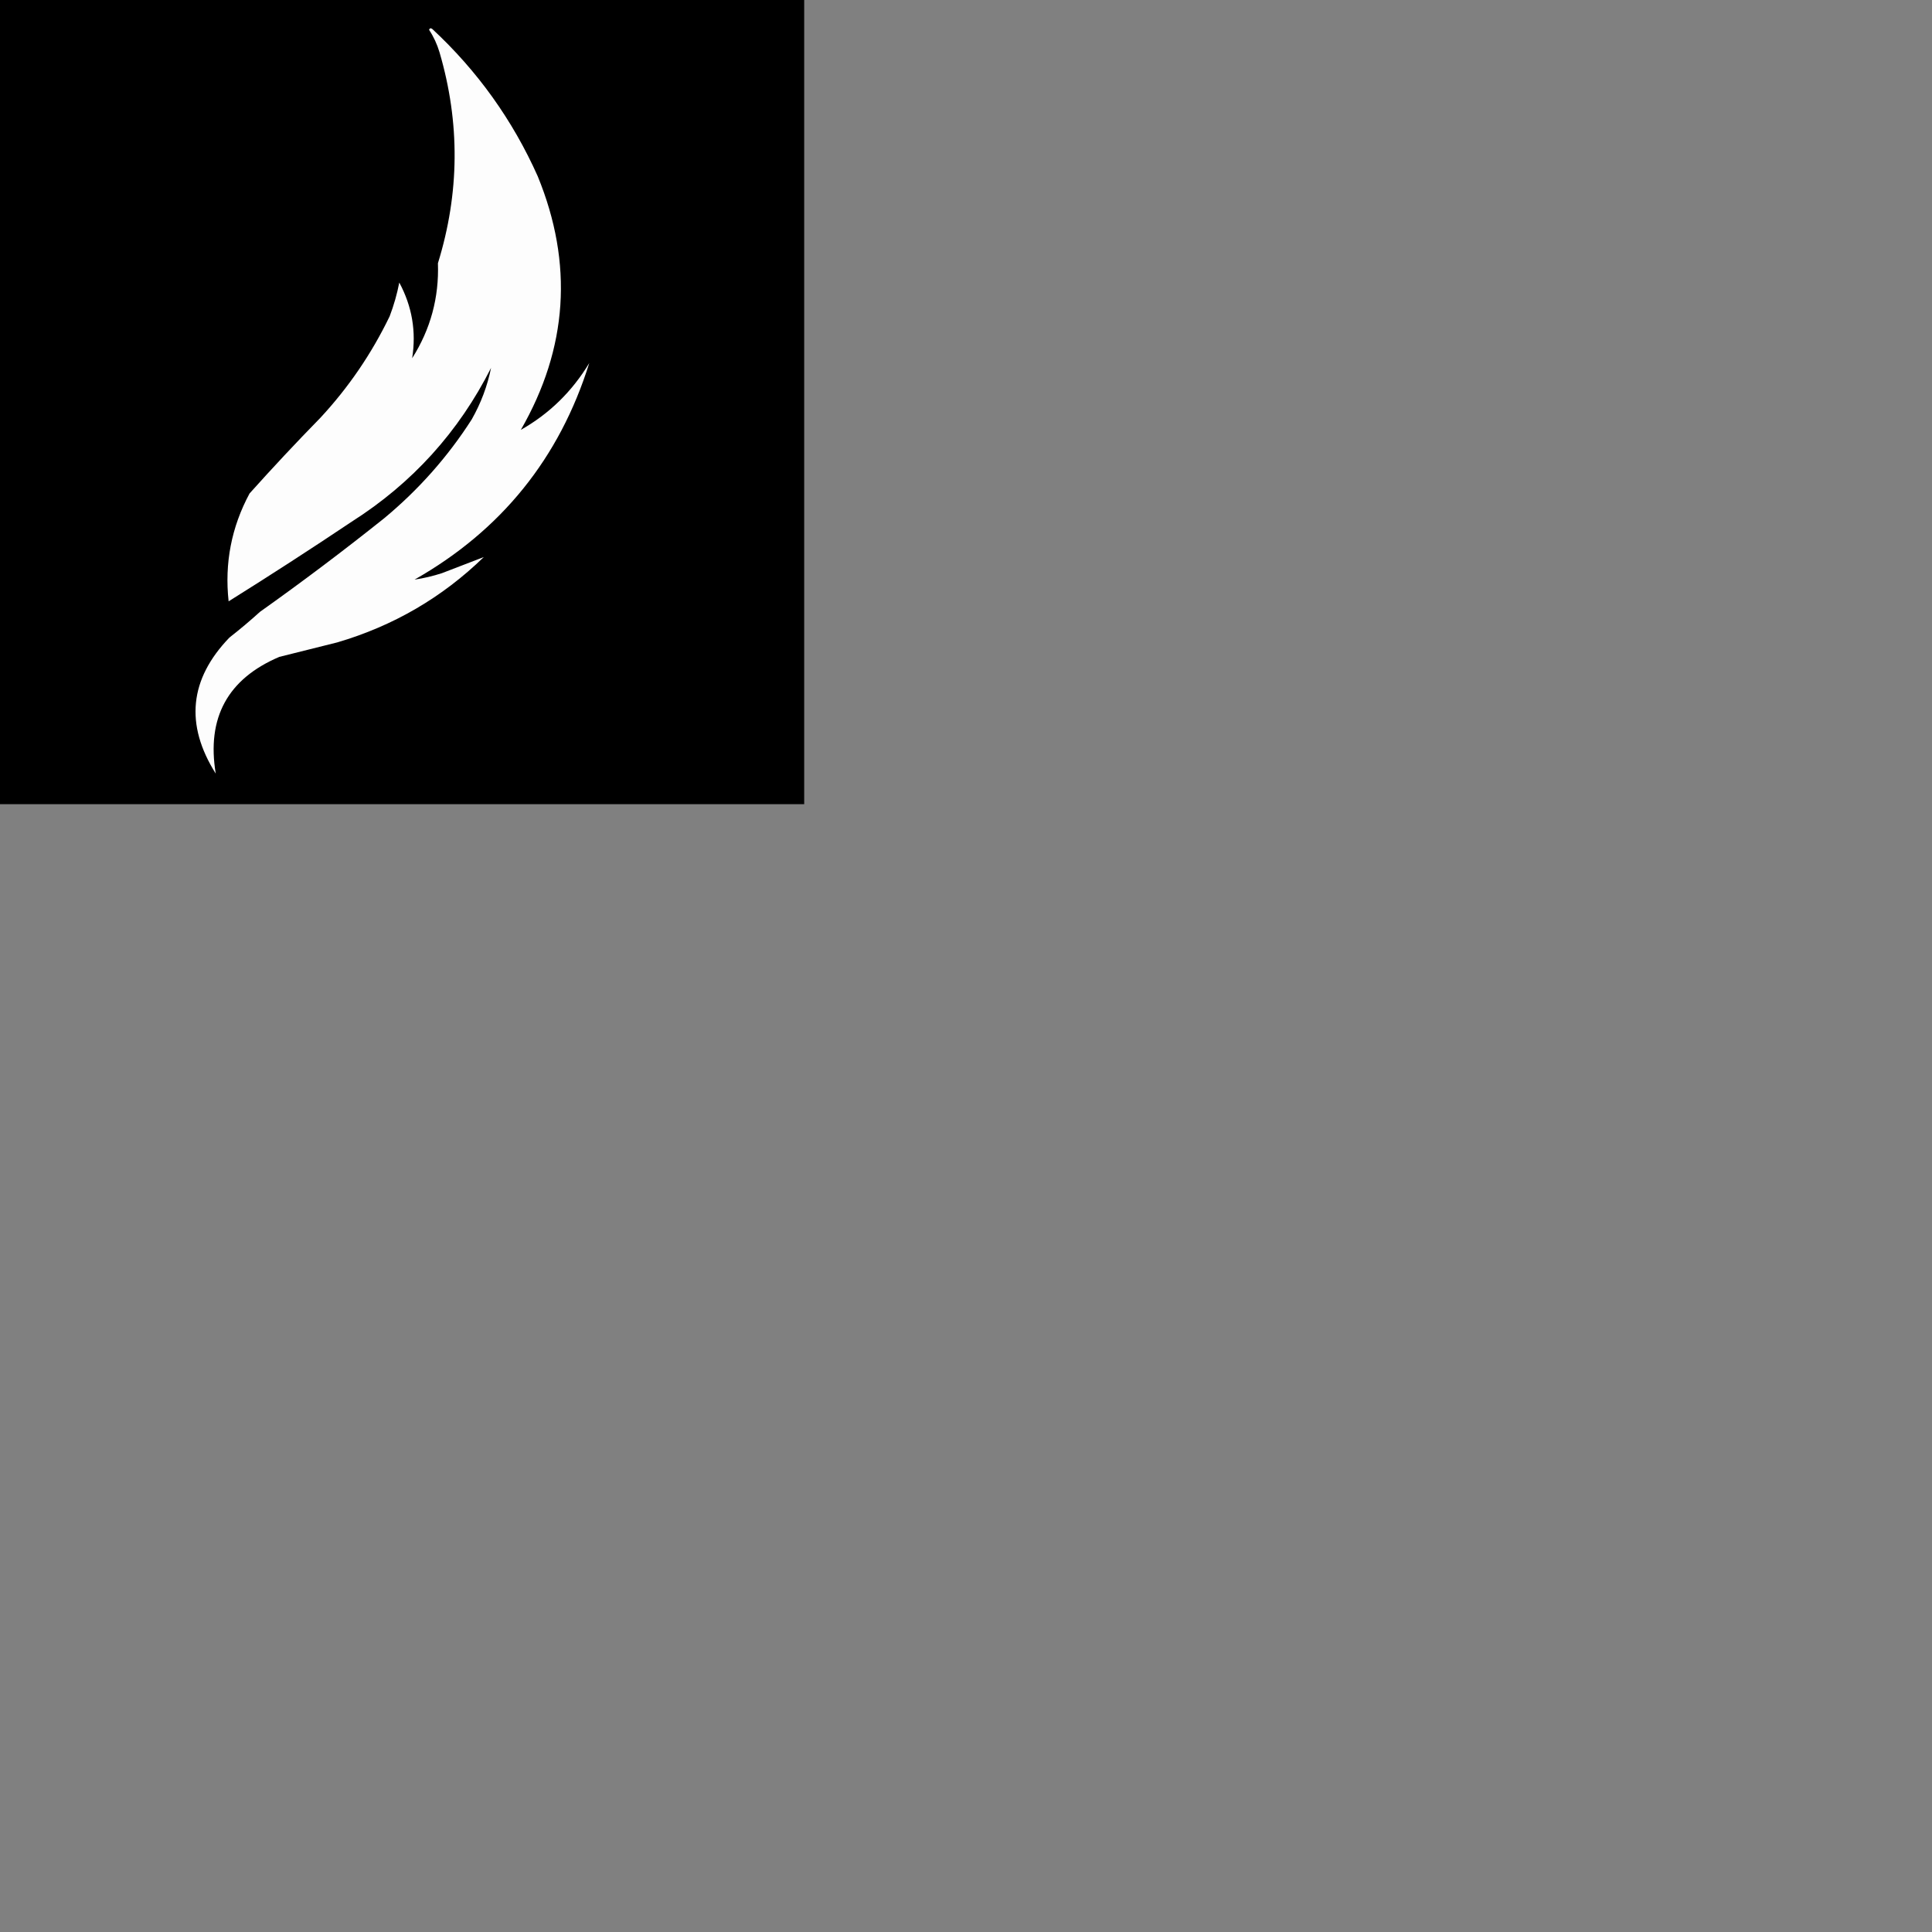 <svg xmlns="http://www.w3.org/2000/svg" version="1.1" width="900pt" height="900pt" style="shape-rendering:geometricPrecision; text-rendering:geometricPrecision; image-rendering:optimizeQuality; fill-rule:evenodd; clip-rule:evenodd" xmlns:xlink="http://www.w3.org/1999/xlink">
<rect width="100%" height="100%" fill="#808080" stroke="none"/>
<g><path style="opacity:1" fill="#000000" d="M -0.5,-0.5 C 166.167,-0.5 332.833,-0.5 499.5,-0.5C 499.5,166.167 499.5,332.833 499.5,499.5C 332.833,499.5 166.167,499.5 -0.5,499.5C -0.5,332.833 -0.5,166.167 -0.5,-0.5 Z"/></g>
<g><path style="opacity:1" fill="#fdfdfd" d="M 266.5,18.5 C 266.897,17.475 267.563,17.308 268.5,18C 296.569,44.064 318.402,74.564 334,109.5C 356.216,163.727 352.716,216.227 323.5,267C 341.144,257.026 355.311,243.193 366,225.5C 347.54,284.57 311.374,329.403 257.5,360C 263.2,359.16 268.866,357.826 274.5,356C 283.29,352.632 291.957,349.298 300.5,346C 274.687,371.085 244.354,388.752 209.5,399C 197.512,401.999 185.512,404.999 173.5,408C 141.425,421.638 128.258,445.805 134,480.5C 114.781,450.014 117.614,421.848 142.5,396C 149.019,390.904 155.352,385.571 161.5,380C 187.704,361.396 213.371,342.063 238.5,322C 259.953,304.225 278.12,283.725 293,260.5C 298.744,250.371 302.744,239.704 305,228.5C 284.923,268.245 256.09,300.078 218.5,324C 193.269,340.894 167.769,357.394 142,373.5C 139.411,349.78 143.744,327.447 155,306.5C 169.3,290.532 183.967,274.865 199,259.5C 216.46,240.694 230.794,219.694 242,196.5C 244.61,189.671 246.61,182.671 248,175.5C 255.957,190.283 258.624,205.95 256,222.5C 267.417,204.499 272.751,184.832 272,163.5C 285.485,119.906 285.819,76.24 273,32.5C 271.488,27.433 269.321,22.767 266.5,18.5 Z"/></g>
</svg>